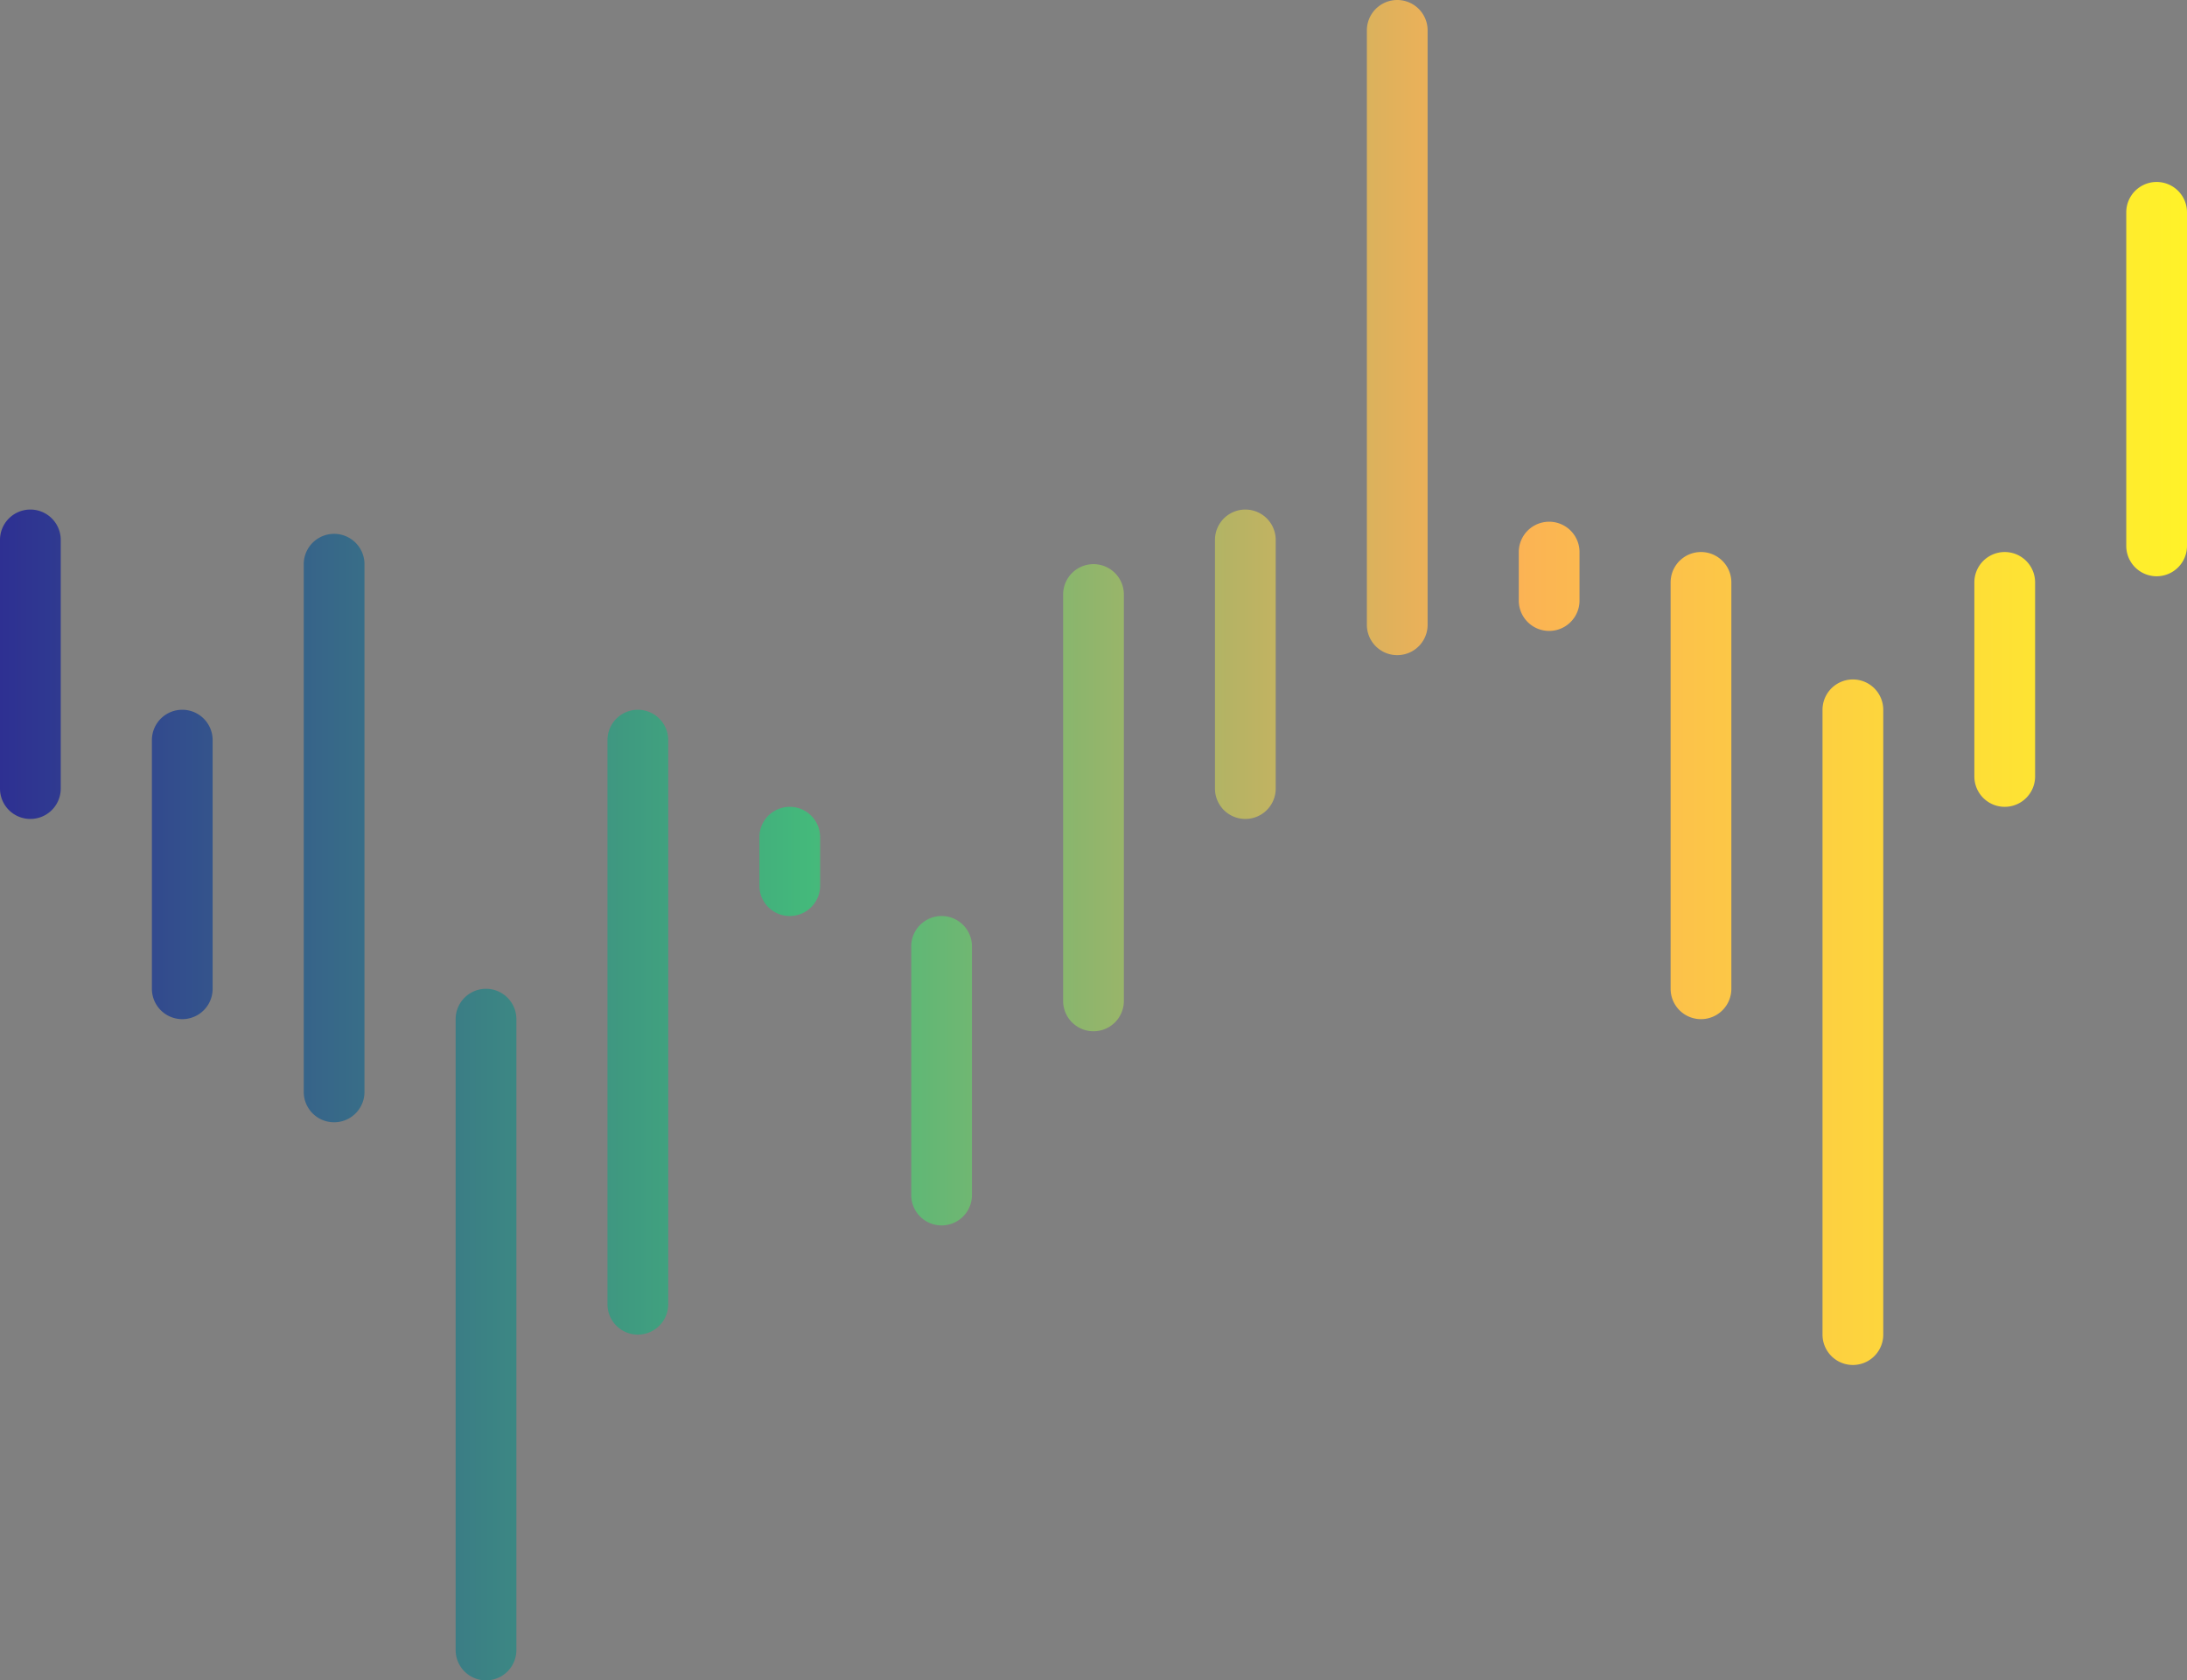 <svg xmlns="http://www.w3.org/2000/svg" width="350" height="269" viewBox="0 0 350 269"><rect x="0" y="0" width="350" height="269" fill="#808080" stroke="none"/><defs><linearGradient id="t10za" x1="0" x2="350" y1="134.5" y2="134.5" gradientUnits="userSpaceOnUse"><stop offset="0" stop-color="#2e3092"/><stop offset=".37" stop-color="#44b97b"/><stop offset=".68" stop-color="#fbb056"/><stop offset="1" stop-color="#fff229"/></linearGradient></defs><g><g><path fill="url(#t10za)" d="M340.28 33.99a4.86 4.86 0 0 1 9.72 0v53.4a4.86 4.86 0 0 1-9.72 0zm-24.31 59.24a4.86 4.86 0 0 1 9.72 0v31.07a4.86 4.86 0 0 1-9.72 0zm-24.3 20.4a4.86 4.86 0 0 1 9.72 0v100.02a4.86 4.86 0 0 1-9.72 0zm-24.31-20.4a4.86 4.86 0 0 1 9.72 0v65.06a4.86 4.86 0 0 1-9.72 0zm-24.3-4.85a4.86 4.86 0 0 1 9.72 0v7.76a4.86 4.86 0 0 1-9.72 0zM218.75 4.86a4.86 4.86 0 0 1 9.72 0v95.16a4.86 4.86 0 0 1-9.72 0zm-24.31 81.57a4.86 4.86 0 0 1 9.72 0v39.81a4.86 4.86 0 0 1-9.72 0zm-24.3 8.74a4.86 4.86 0 0 1 9.72 0v65.06a4.86 4.86 0 0 1-9.72 0zm-24.31 56.33a4.86 4.86 0 0 1 9.72 0v39.81a4.86 4.86 0 0 1-9.72 0zm-24.3-17.48a4.86 4.86 0 0 1 9.72 0v7.76a4.86 4.86 0 0 1-9.72 0zm-24.31-15.54a4.86 4.86 0 0 1 9.72 0v90.31a4.86 4.86 0 0 1-9.72 0zm-24.3 44.67a4.86 4.86 0 0 1 9.72 0v100.99a4.86 4.86 0 0 1-9.72 0zM48.61 90.32a4.86 4.86 0 0 1 9.72 0v84.48a4.86 4.86 0 0 1-9.72 0zm-24.3 28.16a4.86 4.86 0 0 1 9.72 0v39.81a4.86 4.86 0 0 1-9.72 0zM0 86.43a4.86 4.86 0 0 1 9.72 0v39.81a4.86 4.86 0 0 1-9.72 0z"/></g></g></svg>